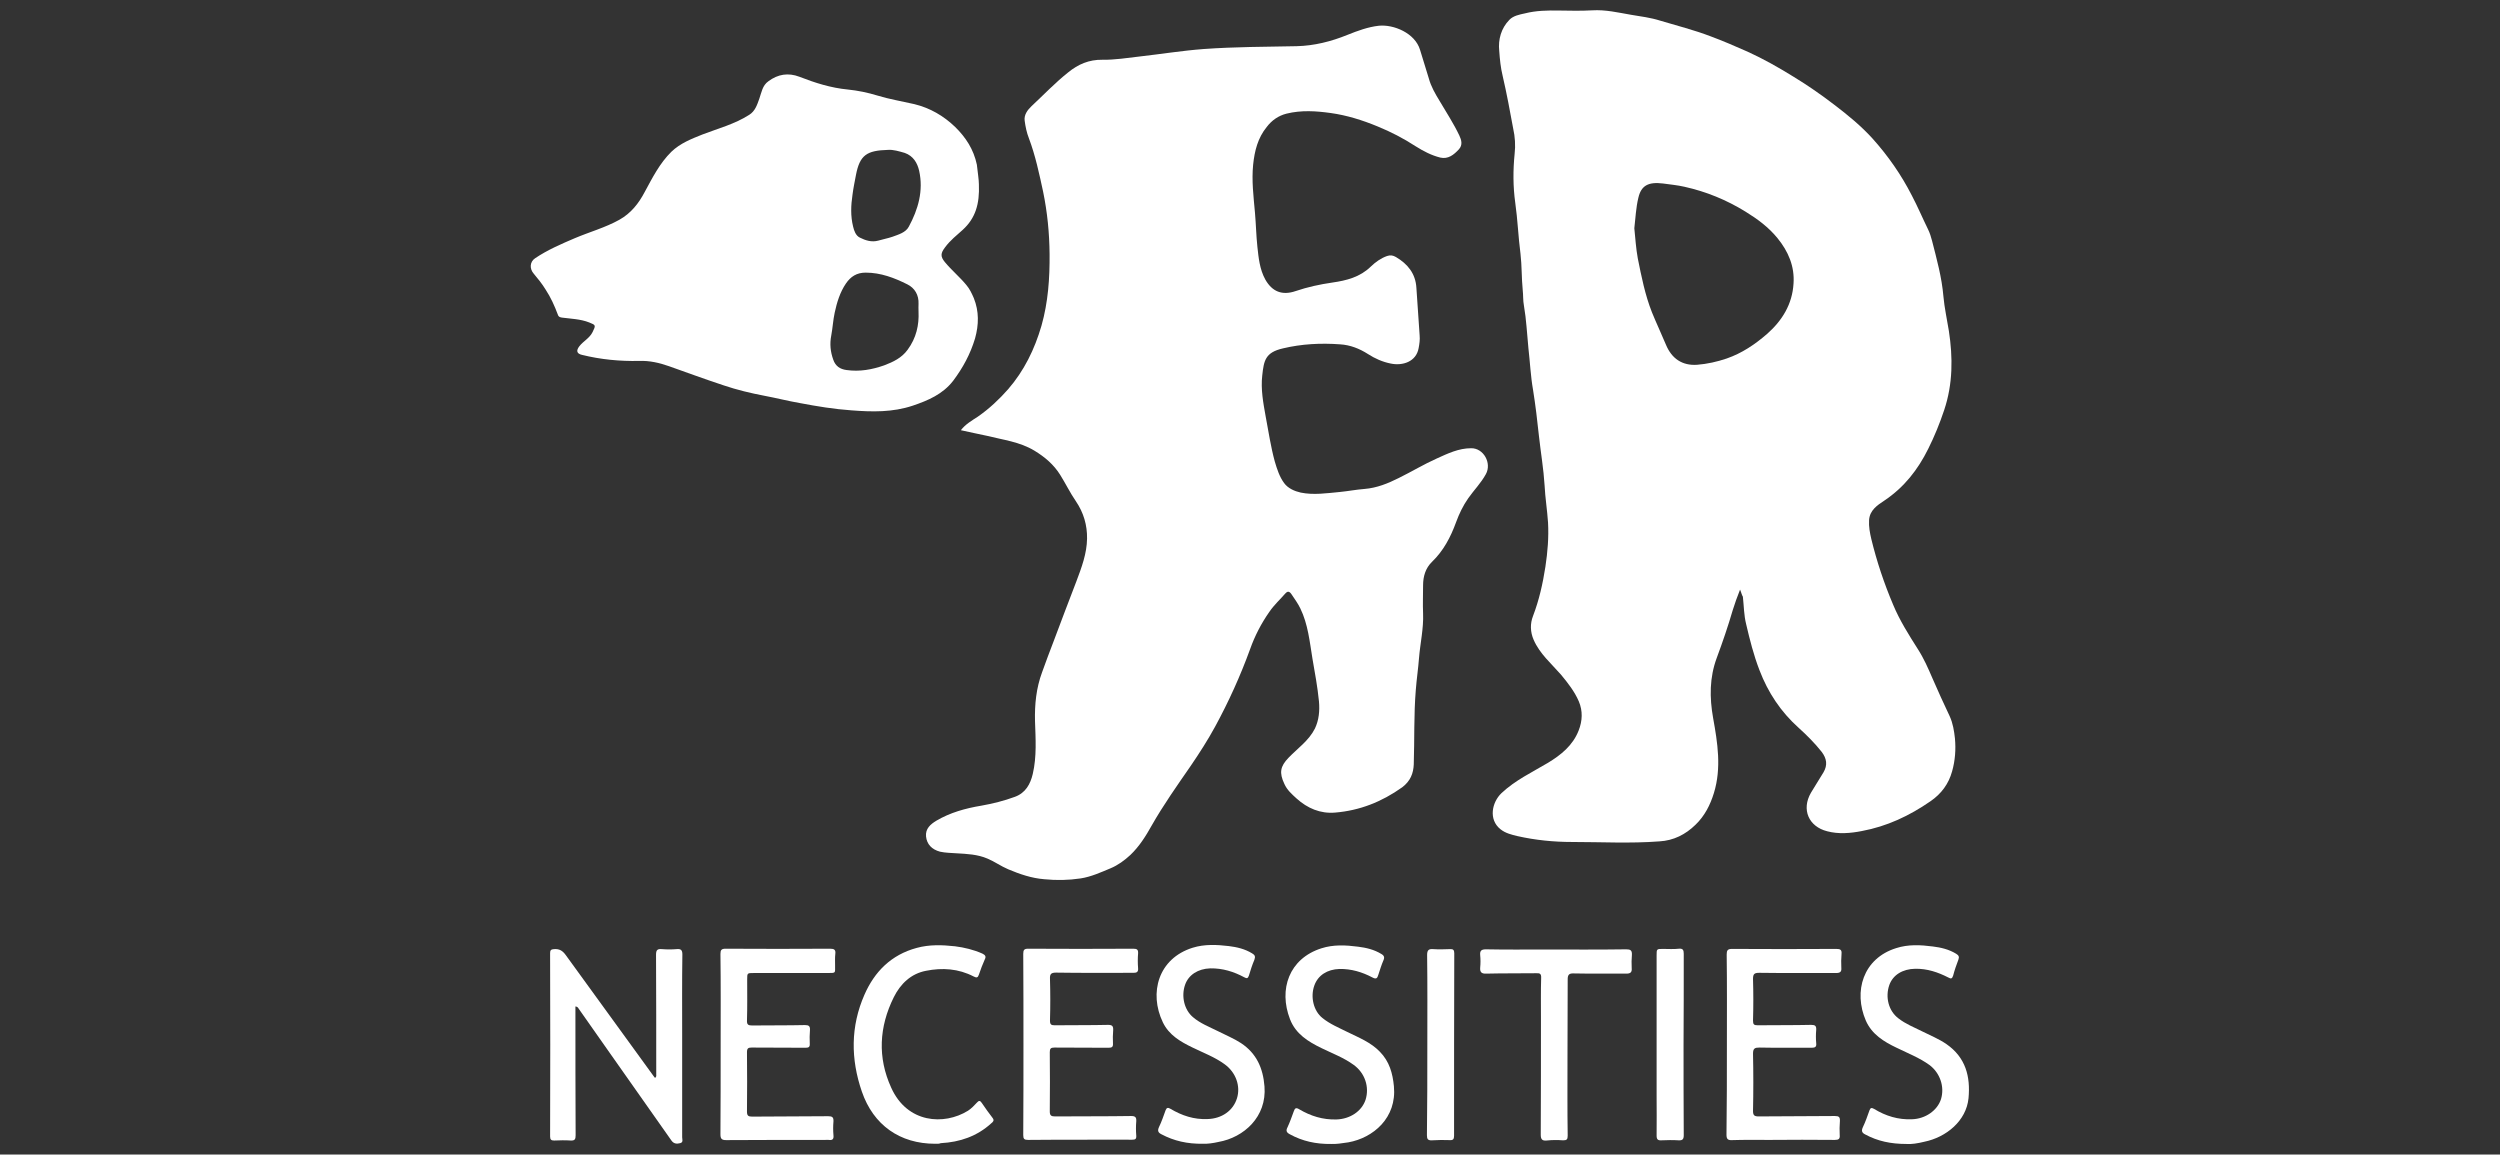 <?xml version="1.0" encoding="utf-8"?>
<!-- Generator: Adobe Illustrator 25.0.0, SVG Export Plug-In . SVG Version: 6.00 Build 0)  -->
<svg version="1.1" id="Layer_1" xmlns="http://www.w3.org/2000/svg" xmlns:xlink="http://www.w3.org/1999/xlink" x="0px" y="0px"
	 viewBox="0 0 1234.3 570" style="enable-background:new 0 0 1234.3 570;" xml:space="preserve">
<rect x="0" y="0" width="1234.3" height="570" fill="#333333" stroke="none"/>
<style type="text/css">
	.st0{fill:#FFFFFF;}
</style>
<path class="st0" d="M859.1,291.1c-1.4,3.6-2.6,6.8-3.6,10.1c-2.3,7.9-5,15.8-7.9,23.6c-3.6,9.7-3.6,19.6-1.8,29.7
	c2.2,12.2,4.2,24.6,0.4,37c-1.8,5.9-4.6,11.4-9.1,15.7c-4.9,4.8-10.8,7.8-17.8,8.2c-14.4,1.1-28.8,0.3-43.1,0.3
	c-9.1,0-18.1-0.9-27-2.9c-2.9-0.7-5.9-1.4-8.4-3.4c-6-4.8-4.2-13.3,0.5-17.8c6.8-6.4,15.1-10.3,23-15c6.4-3.9,12.2-8.5,15.1-15.9
	c1.9-4.8,2.1-9.7,0.1-14.4c-2.1-4.9-5.4-9.1-8.8-13.2c-4.8-5.5-10.5-10.3-13.5-17.2c-1.7-3.9-1.8-8-0.3-11.8
	c3-7.9,4.8-15.9,6.1-24.3c1.1-7.3,1.7-14.5,1.3-21.8c-0.4-6.1-1.4-12.2-1.7-18.3c-0.5-8.2-1.9-16.3-2.8-24.5
	c-0.8-7.6-1.7-15.2-2.9-22.7c-1.2-6.8-1.5-13.8-2.3-20.7c-0.7-7-1-14-2.2-20.9c-0.5-2.6-0.3-5.1-0.6-7.7c-0.6-6-0.4-12-1.1-17.9
	c-1.1-8.4-1.4-16.9-2.6-25.3c-1.1-7.9-1.1-16-0.3-24c0.5-4.2,0.2-8.5-0.7-12.5c-1.6-8.7-3.2-17.4-5.2-26c-1-4.1-1.4-8.2-1.7-12.4
	c-0.6-5.7,1-11.2,5-15.3c1.9-2,4.9-2.6,7.7-3.2c5.5-1.4,11.2-1.5,16.9-1.4c5.4,0.1,10.9,0.2,16.3-0.1c6.6-0.4,12.8,1.1,19.2,2.2
	c4.8,0.8,9.7,1.4,14.4,2.9c8.3,2.5,16.7,4.6,24.8,7.7c6.2,2.3,12.2,4.9,18.3,7.6c7.9,3.6,15.5,7.9,22.9,12.5
	c6.9,4.2,13.5,8.8,19.9,13.7c6.7,5.1,13.3,10.5,19,16.8c7.6,8.5,14.1,17.8,19.3,28c2.9,5.5,5.3,11.2,8,16.7c0.9,1.8,1.5,3.8,2,5.7
	c2.3,9,4.8,18,5.6,27.4c0.5,5.7,1.8,11.4,2.7,17.1c2,13.1,2,26.1-2.3,39c-2.2,6.6-4.8,13-7.9,19.2c-5.1,10.3-11.9,19-21.6,25.5
	c-3.5,2.3-7.3,4.8-7.6,9.7c-0.2,3.2,0.4,6.3,1.1,9.3c2.7,11.1,6.3,21.9,10.8,32.5c3.2,7.7,7.7,14.8,12.2,21.9
	c2.9,4.5,5.1,9.5,7.2,14.4c2.7,6.3,5.6,12.5,8.5,18.7c1.6,3.5,2.2,7.3,2.6,11c0.5,5.4,0.1,10.9-1.4,16.2
	c-1.7,6.2-5.3,11.1-10.7,14.8c-10.4,7.2-21.5,12.4-33.9,14.7c-5.6,1.1-11.5,1.6-17.1,0.1c-9.1-2.3-12.8-10.7-8-19
	c2-3.4,4.2-6.7,6.2-10.1c2.1-3.6,1.6-6.8-0.9-10.1c-3.4-4.3-7.3-8.2-11.4-11.9c-8.8-7.9-15.1-17.4-19.3-28.4
	c-2.9-7.5-4.8-15.1-6.6-22.8c-1.1-4.4-1.1-8.9-1.6-13.5C859.9,293.7,859.8,292.7,859.1,291.1z M806.9,112.7
	c0.5,4.8,0.8,9.9,1.7,14.8c1.8,9,3.6,18.1,7,26.7c2.2,5.4,4.7,10.7,7,16.2c2.8,6.6,7.9,10.2,15.3,9.7c5-0.4,9.9-1.5,14.6-3.1
	c7.5-2.6,13.9-6.9,19.9-12.1c7.5-6.6,12.5-14.7,13.1-24.9c0.6-8.5-2.6-15.9-7.9-22.4c-4.4-5.4-9.8-9.4-15.8-13.1
	c-9.4-5.8-19.4-9.9-30.2-12.3c-3.5-0.8-7-1.1-10.5-1.6c-7.3-0.9-10.8,1-12.2,7C807.7,102.5,807.5,107.6,806.9,112.7z"/>
<path class="st0" d="M474.4,212.4c2.3-3,5.5-4.8,8.4-6.7c5.6-3.9,10.5-8.5,14.9-13.5c7.9-9.1,13.1-19.7,16.5-31.4
	c3.3-11.6,4.1-23.5,4-35.4c-0.1-10.4-1.1-20.6-3.2-30.8c-1.9-8.8-3.8-17.8-7-26.3c-1.1-2.8-1.7-5.7-2.1-8.7
	c-0.4-2.9,1.4-5.3,3.4-7.2c6-5.6,11.6-11.5,18-16.6c5-4.1,10.4-6.4,17-6.3c6.1,0.1,12.2-0.9,18.3-1.6c10.6-1.2,21.1-2.9,31.7-3.7
	c15.3-1.1,30.7-1.1,45.9-1.4c8.6-0.2,17-2.3,25.1-5.6c5-2,10.1-3.9,15.5-4.5c7.3-0.7,17.8,3.6,20.3,11.9c1.4,4.7,2.9,9.3,4.3,14
	c1.1,4.1,3.2,7.7,5.4,11.3c3.3,5.6,6.9,11.1,9.7,17c1.1,2.3,1.7,4.7-0.2,6.8c-2.5,2.7-5.3,5-9.2,4.1c-4.4-1.1-8.4-3.2-12.2-5.6
	c-6-3.9-12.2-7.1-18.8-9.8c-7.5-3.1-15.2-5.5-23.1-6.6c-7.2-1-14.5-1.5-21.8,0.3c-4,1-7.3,3.3-9.8,6.6c-4.4,5.4-6,11.8-6.7,18.6
	c-0.8,7.9,0.2,15.8,0.9,23.7c0.5,5.7,0.6,11.3,1.2,16.9c0.6,5.4,1.1,11,3.9,16.1c3.4,6,8.3,8,15,5.7c5.9-2,11.9-3.3,18.1-4.2
	c7-1,13.7-2.7,19-7.9c2.3-2.2,4.9-4.1,8-5.2c1.7-0.6,3-0.3,4.4,0.5c5.8,3.4,9.7,8.2,10.1,15.2c0.5,7.9,1.1,15.6,1.6,23.5
	c0.2,2.1-0.1,4.2-0.5,6.3c-1.2,6.7-7.9,8.8-13.7,7.6c-4.1-0.8-7.9-2.5-11.3-4.7c-4.2-2.7-8.8-4.5-13.8-4.8c-9.5-0.7-19-0.2-28.2,2
	c-8.7,2-9.4,6-10.2,13.3c-0.8,6.9,0.5,13.7,1.7,20.4c1.4,7.4,2.5,14.9,4.5,22.2c1.1,3.7,2.3,7.5,4.6,10.6c1.9,2.6,5.1,4,8.2,4.7
	c6.4,1.3,12.8,0.3,19.3-0.3c4.1-0.4,8.2-1.2,12.2-1.5c6.1-0.5,11.5-2.7,16.9-5.4c6.3-3.1,12.4-6.8,18.9-9.7c5.3-2.4,10.7-5,16.8-5
	c6.2-0.1,10.3,7.4,7.3,12.8c-2.4,4.4-5.9,7.9-8.7,11.9c-2.6,3.7-4.5,7.7-6,11.8c-2.7,7.4-6.2,14.1-11.9,19.6
	c-3.2,3.1-4.4,7.2-4.4,11.6c0,4.6-0.2,9.3,0,13.9c0.3,7.4-1.4,14.6-2,21.9c-0.4,5.3-1.2,10.6-1.6,15.9c-1,12.2-0.6,24.5-1,36.7
	c-0.2,4.4-1.6,8.2-5.7,11.3c-10.1,7.2-21,11.5-33.2,12.5c-7.2,0.6-13.6-2.1-19-7c-2.3-2.1-4.7-4.2-6-7.2c-2.6-5.5-2-8.6,2-12.8
	c4.5-4.7,10.1-8.5,13.1-14.5c2-4.2,2.4-8.7,2-13.4c-0.7-7.1-2-14.1-3.2-21c-1.4-8.5-2.2-17.1-6-24.9c-1.2-2.5-2.9-4.8-4.5-7.2
	c-1.1-1.5-2-1.2-2.9-0.2c-2.6,3-5.6,5.7-7.9,9.1c-4,5.7-7.2,11.9-9.5,18.4c-4.8,13.2-10.6,26-17.3,38.3c-3.6,6.6-7.7,13-12,19.3
	c-6.7,9.7-13.5,19.3-19.3,29.5c-2.9,5.2-6.1,10.3-10.5,14.5c-2.9,2.7-6.2,5.1-9.8,6.6c-4.8,2-9.6,4.2-14.8,5c-6,0.9-11.9,1-17.9,0.4
	c-6.3-0.5-12.1-2.5-17.8-4.9c-3.6-1.5-6.7-3.8-10.3-5.3c-4.9-2.1-10.1-2.3-15.2-2.6c-2.7-0.2-5.5-0.2-8.2-0.8
	c-4.1-1.1-6.5-3.7-6.9-7.5c-0.4-3.9,2.3-6.1,5.1-7.8c6.8-4,14.3-6.1,22.1-7.4c5.7-1,11.3-2.4,16.7-4.4c5.2-1.9,7.6-6.2,8.8-11.3
	c2-8.6,1.4-17.3,1.1-26.1c-0.2-8.2,0.6-16.3,3.5-24.1c1.9-5.1,3.7-10.3,5.7-15.3c3.7-9.8,7.4-19.7,11.2-29.5
	c2.6-6.9,5.2-13.8,5.3-21.2c0.1-6.6-1.7-12.8-5.5-18.4c-2.9-4.2-5.1-8.8-7.8-13.1c-3.2-5.1-7.6-8.8-12.7-11.9
	c-7.3-4.4-15.4-5.3-23.3-7.3C482.9,214.2,478.7,213.4,474.4,212.4z"/>
<path class="st0" d="M483.3,91c0.4,9.7-1.7,16.7-7.9,22.4c-3,2.7-6.3,5.3-8.8,8.7c-2.2,2.9-2.4,4.5-0.1,7.3c3.3,4,7.3,7.3,10.6,11.3
	c1.7,2,2.7,4.2,3.7,6.5c2.6,6.5,2.5,13.1,0.6,19.9c-2.3,7.7-6,14.5-10.8,20.9c-5.1,6.6-12.3,9.7-20,12.3c-9.9,3.3-19.9,3.1-30.2,2.3
	c-8.6-0.6-17.1-2-25.5-3.6c-5.8-1-11.6-2.5-17.5-3.6c-6.8-1.3-13.5-2.9-20-5.1c-9.1-3-18.1-6.3-27.1-9.5c-4.8-1.7-9.7-2.8-14.7-2.6
	c-9.6,0.2-19-0.7-28.3-3c-2.6-0.6-2.9-2.1-1.3-4.2c2-2.6,5.1-4,6.6-7.1c1.6-3.3,1.6-3.4-1.7-4.7c-4.3-1.7-8.9-1.8-13.5-2.4
	c-1.2-0.2-1.7-0.5-2-1.5c-1.6-4.3-3.5-8.5-6-12.3c-1.7-2.8-3.8-5.4-5.9-7.9c-2.1-2.4-2-5.8,0.7-7.6c6.1-4.1,12.8-7,19.6-9.9
	c7.3-3.1,15-5.2,22-9.1c5.7-3.2,9.5-8,12.5-13.7c3.8-7,7.4-14.2,13.2-19.9c4.4-4.2,9.8-6.3,15.3-8.5c7.8-3,15.9-5.1,23.1-9.7
	c2.9-1.8,3.9-4.9,5-8c1.1-3.1,1.5-6.5,4.5-8.6c4.7-3.5,9.8-4.3,15.3-2.2c7.7,3,15.5,5.5,23.9,6.3c4.9,0.5,9.8,1.5,14.7,3
	c5.9,1.8,12,2.8,18.1,4.2c7.8,1.9,14.5,5.8,20.2,11.3c5.2,5.1,9.1,11,10.7,18.6C482.7,85,483.3,88.8,483.3,91z M453.5,154
	c0-1.7-0.1-2.8,0-3.9c0.2-4.5-1.9-7.9-5.5-9.7c-6.4-3.2-13.1-5.8-20.6-5.8c-4.5,0-7.4,2-9.7,5.3c-3,4.4-4.5,9.4-5.6,14.5
	c-0.8,3.7-1,7.6-1.7,11.3c-0.8,4.1-0.4,8,1,11.9c1.1,3.2,3.4,4.7,6.6,5.1c6.4,0.9,12.5-0.2,18.5-2.3c4.5-1.7,8.7-3.7,11.6-7.7
	C452.4,166.9,453.8,160.4,453.5,154z M438.4,74c-10.4,0.3-13.9,2.5-15.8,12.4c-0.6,3.2-1.3,6.5-1.7,9.7c-0.8,5.3-1,10.6,0.3,15.8
	c0.5,2.1,1.3,4.4,3.3,5.4c2.8,1.4,5.8,2.4,9.1,1.5c2.3-0.7,4.7-1.1,7-1.9c3-1.1,6.6-2.1,8.1-5c4.6-8.5,7.3-17.7,5.1-27.6
	c-0.9-3.9-2.9-7.3-7.1-8.8C443.9,74.7,441,73.8,438.4,74z"/>
<path class="st0" d="M323.4,532.2c0.8-0.6,0.6-1.2,0.6-1.7c0-19.7,0-39.4-0.1-59.1c0-2.3,0.6-3,2.9-2.8c2.4,0.2,4.9,0.2,7.3,0
	c2-0.2,2.8,0.4,2.8,2.6c-0.2,13.5-0.1,26.8-0.1,40.3c0,16.7,0,33.3,0,50c0,1,0.7,2.5-1,2.9c-1.6,0.4-3.1,0.4-4.3-1.3
	c-10.4-14.9-21-29.7-31.4-44.6c-4.8-6.8-9.6-13.7-14.4-20.5c-0.3-0.5-0.6-1-1.6-1.1c0,0.9,0,1.7,0,2.6c0,20.3,0,40.7,0.1,61
	c0,2-0.4,2.7-2.5,2.6c-2.6-0.2-5.4-0.1-8.1,0c-1.4,0-2-0.4-2-2c0.1-30.2,0.1-60.4,0-90.5c0-1.4,0.4-1.9,1.9-2
	c2.6-0.2,4.2,0.7,5.8,2.9c14.4,19.9,28.9,39.9,43.4,59.8C322.8,531.5,323.1,531.8,323.4,532.2z"/>
<path class="st0" d="M852.6,515.7c0-14.8,0.1-29.6-0.1-44.4c0-2,0.4-2.8,2.6-2.8c17.2,0.1,34.3,0.1,51.5,0c2,0,2.8,0.4,2.6,2.5
	c-0.2,2.3-0.2,4.5-0.1,6.8c0.2,2-0.6,2.6-2.6,2.6c-12.6-0.1-25.2,0.1-37.9-0.1c-2.5,0-3.1,0.6-3.1,3.1c0.2,6.8,0.2,13.7,0,20.5
	c0,1.9,0.5,2.3,2.3,2.3c8.8-0.1,17.6,0,26.4-0.2c2,0,2.6,0.5,2.5,2.5c-0.2,2.2-0.2,4.4,0,6.6c0.2,1.7-0.5,2.2-2.2,2.2
	c-8.6-0.1-17.2,0.1-25.8-0.1c-2.3,0-3.2,0.4-3.2,3c0.2,9.4,0.2,18.9,0,28.3c0,2.2,0.7,2.7,2.8,2.7c12.5-0.1,25.1-0.1,37.6-0.2
	c2,0,2.6,0.5,2.5,2.5c-0.2,2.3-0.2,4.5-0.1,6.8c0.2,2-0.5,2.5-2.4,2.5c-10.7-0.1-21.5-0.1-32.2,0c-6.2,0-12.4-0.1-18.5,0.1
	c-2,0.1-2.8-0.4-2.8-2.6C852.6,545.5,852.6,530.6,852.6,515.7z"/>
<path class="st0" d="M505.3,515.6c0-14.9,0-29.8-0.1-44.7c0-1.9,0.5-2.5,2.4-2.5c17.3,0.1,34.7,0.1,52,0c1.8,0,2.4,0.5,2.3,2.3
	c-0.2,2.4-0.2,4.9,0,7.3c0.2,2.2-1,2.3-2.6,2.3c-12.6,0-25.2,0.1-37.9-0.1c-2.6,0-3.1,0.8-3,3.2c0.2,6.8,0.2,13.7,0,20.5
	c0,1.9,0.6,2.3,2.3,2.3c8.8-0.1,17.6,0,26.4-0.2c2,0,2.6,0.6,2.5,2.6c-0.2,2.2-0.2,4.4-0.1,6.6c0.1,1.8-0.6,2.1-2.3,2.1
	c-8.8-0.1-17.8,0-26.6-0.1c-1.8,0-2.3,0.5-2.3,2.3c0.1,9.7,0.1,19.5,0,29.3c0,2,0.8,2.4,2.6,2.4c12.5-0.1,25.1,0,37.6-0.2
	c2.1,0,2.6,0.7,2.5,2.6c-0.2,2.3-0.2,4.8,0,7.1c0.1,1.7-0.5,2-2.1,2c-7.9-0.1-15.8,0-23.7,0c-9.2,0-18.4,0-27.6,0.1
	c-1.9,0-2.4-0.5-2.4-2.4C505.3,545.6,505.3,530.7,505.3,515.6z"/>
<path class="st0" d="M355.8,515.7c0-14.9,0.1-29.8-0.1-44.7c0-2,0.5-2.6,2.6-2.6c17.2,0.1,34.3,0.1,51.5,0c2.1,0,2.9,0.5,2.6,2.7
	c-0.2,1.7-0.1,3.6-0.1,5.4c-0.1,4,0.8,3.9-4,3.9c-12,0-24.1,0-36.1,0c-3.3,0-3.3,0-3.3,3.2c0,6.7,0.1,13.5-0.1,20.3
	c-0.1,2,0.7,2.4,2.5,2.4c8.7-0.1,17.4,0,26.1-0.2c1.9,0,2.6,0.5,2.5,2.4c-0.2,2.3-0.2,4.5-0.1,6.8c0.1,1.7-0.6,2-2.1,2
	c-8.8-0.1-17.8,0-26.6-0.1c-1.7,0-2.3,0.4-2.3,2.3c0.1,9.7,0.1,19.5,0,29.3c0,2,0.6,2.5,2.5,2.5c12.5-0.1,25.1-0.1,37.6-0.2
	c2,0,2.7,0.5,2.6,2.6c-0.2,2.3-0.2,4.5,0,6.8c0.2,1.8-0.4,2.6-2.3,2.3c-0.5-0.1-1.1,0-1.7,0c-16.3,0-32.7,0-49,0.1
	c-2.3,0-2.8-0.8-2.8-2.9C355.8,545.3,355.8,530.5,355.8,515.7z"/>
<path class="st0" d="M461.7,564.7c-17.4,0-30.5-9.2-36.2-25.8c-5.5-16-5.6-32.1,1.3-47.8c5-11.4,13.2-19.7,25.8-23.1
	c6.2-1.7,12.5-1.5,18.9-0.8c4.7,0.6,9.2,1.7,13.5,3.6c1.4,0.7,2,1.4,1.2,2.9c-1.1,2.4-2,4.9-2.9,7.5c-0.5,1.5-1.1,1.7-2.6,0.9
	c-7.5-3.9-15.5-4.4-23.5-2.8c-7.4,1.4-12.6,6.4-15.9,13c-7.3,14.7-8.1,29.8-1.3,44.7c7.9,17.6,26.1,18.7,37.9,11.4
	c1.7-1.1,3.1-2.6,4.5-4.1c0.9-1,1.5-1,2.3,0.2c1.7,2.6,3.6,5.1,5.4,7.5c0.9,1.2,0.2,1.9-0.7,2.6c-7,6.4-15.5,9.3-24.9,9.8
	C463.5,564.8,462.6,564.7,461.7,564.7z"/>
<path class="st0" d="M941.3,564.8c-7.8,0-14.3-1.4-20.4-4.7c-1.6-0.8-2-1.7-1.2-3.5c1.3-2.7,2.3-5.6,3.3-8.4c0.5-1.3,1-1.4,2.3-0.7
	c5.7,3.5,11.9,5.4,18.7,5.1c6.6-0.2,12.5-4.3,14.3-9.9c1.9-6.2-0.5-13-5.7-16.9c-5-3.6-10.7-5.8-16.2-8.5c-6.3-3-12.2-6.6-15.2-13.4
	c-6.2-14.4-1.4-30.7,15-35.8c5.9-1.9,12-1.6,18.1-0.8c4,0.5,7.9,1.4,11.5,3.6c1.3,0.8,1.6,1.5,1.1,2.9c-1,2.6-1.9,5.2-2.6,7.9
	c-0.5,1.5-1,1.7-2.4,0.9c-5.1-2.6-10.4-4.4-16.3-4.3c-6.2,0.1-11,3-12.8,8c-2.1,6-0.4,12.8,4.5,16.5c3.6,2.8,7.7,4.4,11.7,6.4
	s8.2,3.7,12,6.3c9.5,6.6,11.9,16,10.9,26.7c-1.1,11.2-11,19.3-21.8,21.5C946.9,564.5,943.6,565,941.3,564.8z"/>
<path class="st0" d="M593.9,564.7c-7.7,0.1-14.3-1.4-20.5-4.7c-1.6-0.8-2-1.7-1.2-3.5c1.3-2.7,2.3-5.6,3.3-8.4
	c0.5-1.2,1.1-1.4,2.3-0.7c5.7,3.4,11.7,5.4,18.4,5.1c7-0.2,12.6-4.1,14.5-10.2c1.9-6-0.5-12.8-6-16.8c-4.9-3.6-10.6-5.7-15.9-8.3
	c-6-2.9-11.7-6.2-14.7-12.5c-6.9-14.4-2.3-31.5,14.8-36.8c5.8-1.8,11.9-1.5,17.8-0.8c4,0.5,7.9,1.4,11.5,3.6
	c1.4,0.8,1.7,1.6,1.1,3.2c-1.1,2.6-1.9,5.1-2.7,7.8c-0.5,1.4-1,1.5-2.3,0.8c-5.2-2.8-10.7-4.5-16.8-4.4c-6,0.2-10.7,3.2-12.4,8.1
	c-2,5.7-0.4,12.4,3.9,16c3.6,3.1,8.1,4.8,12.3,6.9c3.9,2,7.9,3.6,11.4,5.9c7.7,5.1,10.9,12.4,11.6,21.4c1.2,15-10.2,25.2-22.7,27.4
	C599,564.4,596.1,564.8,593.9,564.7z"/>
<path class="st0" d="M657.3,564.8c-7.7,0.1-14.3-1.4-20.5-4.8c-1.7-0.9-2-1.8-1.1-3.5c1.2-2.6,2.1-5.2,3.1-7.9
	c0.5-1.5,1.1-1.9,2.7-0.9c5.6,3.3,11.6,5.2,18.3,5c6.7-0.2,12.5-4,14.4-9.7c2-6.3-0.3-13.2-5.8-17.2c-4.9-3.6-10.6-5.7-15.9-8.3
	c-6.6-3.2-12.8-7-15.6-14.3c-5.7-14.7-0.5-29.9,15.5-35c5.9-1.9,12-1.6,18.1-0.8c4,0.5,7.9,1.4,11.5,3.6c1.4,0.8,1.7,1.7,1,3.2
	c-1,2.3-1.7,4.7-2.5,7.1c-0.5,1.7-1,2.3-2.9,1.3c-5.1-2.7-10.5-4.3-16.3-4.2c-6,0.2-10.6,3.1-12.4,8.2c-2,5.6-0.4,12.5,4,16
	c3.7,3,8.1,4.8,12.3,6.9c5.7,2.8,11.6,5.1,16.1,9.8c4.7,4.8,6.3,10.7,6.9,17c1.5,15.6-10.2,25.5-22.5,27.7
	C662.5,564.5,659.6,564.9,657.3,564.8z"/>
<path class="st0" d="M773.9,521.9c0,12.9-0.1,25.8,0.1,38.8c0,1.9-0.5,2.3-2.3,2.3c-2.6-0.2-5.4-0.2-8.1,0.1
	c-2.2,0.2-2.9-0.6-2.9-2.9c0.1-19.1,0.1-38.2,0.1-57.4c0-6.6-0.1-13.4,0.1-20c0.1-2.1-0.7-2.4-2.5-2.3c-8.2,0.1-16.4,0-24.6,0.2
	c-2.3,0.1-3.2-0.7-3-3c0.2-2,0.2-4.1,0-6.1c-0.2-2.1,0.5-2.9,2.8-2.9c9.7,0.2,19.3,0.1,29,0.1c13.5,0,26.8,0.1,40.3-0.1
	c2.1,0,2.9,0.5,2.8,2.7c-0.2,2.2-0.2,4.4-0.1,6.6c0.2,2-0.6,2.7-2.6,2.7c-8.7-0.1-17.4,0.1-26.1-0.1c-2.3-0.1-2.9,0.8-2.9,2.9
	C774,496.2,773.9,509.1,773.9,521.9z"/>
<path class="st0" d="M831.2,515.7c0,14.9,0,29.8,0.1,44.7c0,2-0.5,2.7-2.6,2.6c-2.9-0.2-5.7-0.1-8.5,0c-1.7,0.1-2.3-0.5-2.3-2.3
	c0.1-6.5,0-13,0-19.5c0-23.2,0-46.3,0-69.5c0-3.2,0-3.2,3.2-3.2c2.6,0,5.2,0.2,7.8-0.1c2-0.2,2.4,0.7,2.4,2.5
	C831.3,486,831.3,500.8,831.2,515.7C831.3,515.7,831.3,515.7,831.2,515.7z"/>
<path class="st0" d="M704.7,515.6c0-14.7,0.1-29.4-0.1-44.1c0-2.3,0.7-3.1,3-2.9c2.7,0.2,5.5,0.1,8.3,0c1.5-0.1,2.1,0.4,2.1,2
	c-0.1,30.1-0.1,60.1-0.1,90.2c0,1.6-0.5,2.2-2.1,2.1c-2.9-0.1-5.9-0.1-8.8,0.1c-2,0.1-2.5-0.6-2.5-2.5
	C704.7,545.6,704.7,530.6,704.7,515.6z"/>
</svg>
